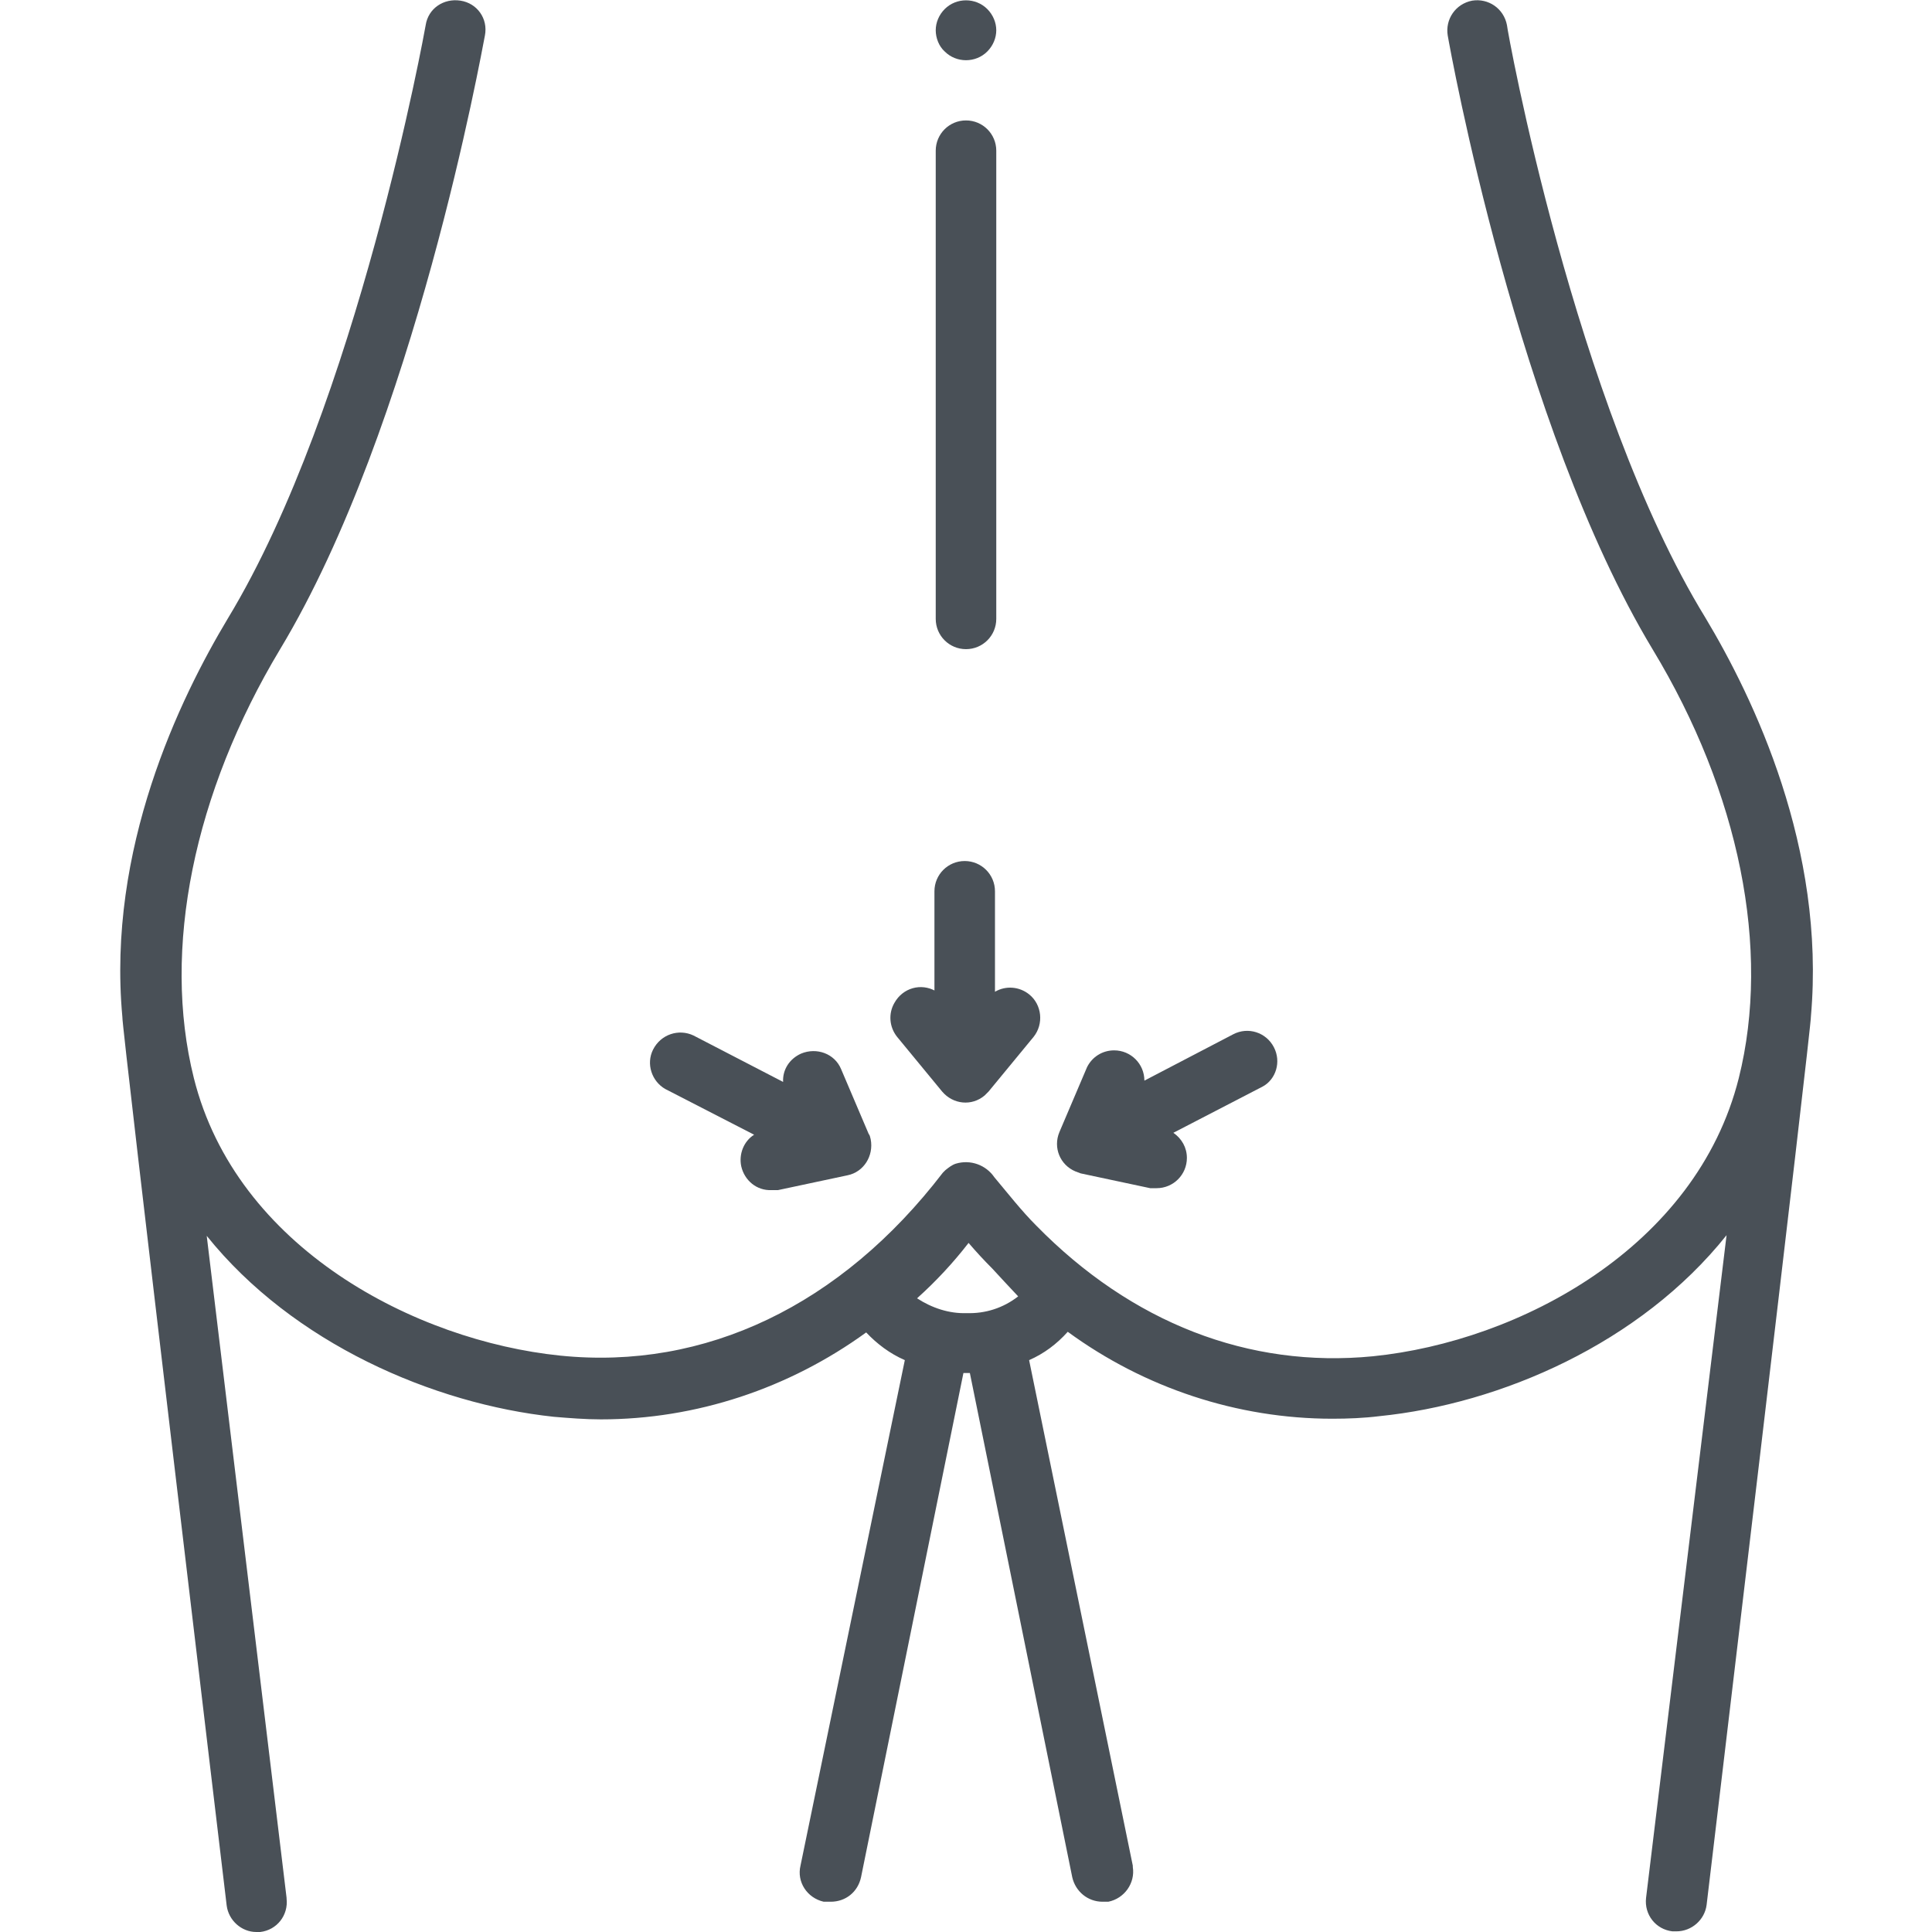 <?xml version="1.0" encoding="utf-8"?>
<!-- Generator: Adobe Illustrator 23.0.1, SVG Export Plug-In . SVG Version: 6.00 Build 0)  -->
<svg version="1.1" id="Calque_1" xmlns="http://www.w3.org/2000/svg" xmlns:xlink="http://www.w3.org/1999/xlink" x="0px" y="0px"
	 viewBox="0 0 300 300" style="enable-background:new 0 0 300 300;" xml:space="preserve">
<style type="text/css">
	.st0{fill:#495057;}
</style>
<title>solid</title>
<path class="st0" d="M153.3,8c0.9-0.9,1.4-2.1,1.4-3.3c0-1.2-0.5-2.4-1.4-3.3c-1.8-1.8-4.8-1.8-6.6,0c0,0,0,0,0,0
	c-0.9,0.9-1.4,2.1-1.4,3.3c0,1.2,0.5,2.5,1.4,3.3C148.5,9.8,151.5,9.8,153.3,8C153.3,8,153.3,8,153.3,8z"/>
<path class="st0" d="M234,3.9c-0.5-2.6-2.9-4.2-5.4-3.8c-2.6,0.5-4.2,2.9-3.8,5.4c0.4,2.3,10.9,60.6,31.8,95.3
	c13.5,22.3,18.4,46.6,13.4,66.6c-6.6,26.3-34.1,40.9-56.8,43.2c-19.3,1.9-37.5-5.2-52.3-20.3c-2.3-2.3-4.4-5-6.5-7.5
	c-1.3-1.9-3.7-2.8-6-2.1c-0.6,0.2-1.1,0.6-1.6,1l-0.4,0.4l0,0c-15.8,20.6-36.9,30.7-59.4,28.4c-22.5-2.3-50.3-16.7-56.9-43.1
	c-5-20,0-44.3,13.4-66.6C64.4,66.1,74.8,8,75.3,5.5c0.5-2.6-1.2-5-3.8-5.4s-5,1.2-5.4,3.8l0,0C66,4.5,55.5,62.8,35.4,96
	c-7.5,12.5-18.8,35.8-16.4,61.9c-0.2,0.7,16.2,138,16.2,138c0.3,2.3,2.3,4.1,4.6,4.1h0.6c2.6-0.3,4.4-2.6,4.1-5.2c0,0,0,0,0-0.1
	L32.1,191.9C45.5,208.6,67.3,218,86,220c2.4,0.2,4.9,0.4,7.3,0.4c14.8,0,29.2-4.8,41.2-13.5c1.7,1.8,3.7,3.3,6,4.3l-16.2,78.5
	c-0.6,2.5,1,5,3.6,5.6c0.1,0,0.1,0,0.2,0c0.3,0,0.6,0,0.9,0c2.3,0,4.2-1.5,4.7-3.8l15.9-78.3h0.6h0.4l15.9,78.3
	c0.5,2.2,2.4,3.8,4.7,3.8c0.3,0,0.6,0,0.9,0c2.5-0.5,4.2-2.9,3.8-5.4c0-0.1,0-0.1,0-0.2l-16.1-78.5c2.3-1,4.3-2.5,6-4.4
	c11.9,8.7,26.3,13.5,41.1,13.5c2.4,0,4.9-0.1,7.3-0.4c18.8-1.9,40.5-11.3,53.9-28.1l-12.5,102.9c-0.3,2.6,1.5,4.9,4.1,5.2h0.6
	c2.4,0,4.4-1.8,4.7-4.1c0,0,16.4-137.4,16.2-138c2.3-26.1-8.9-49.4-16.4-61.9C244.5,62.8,234,4.5,234,3.9z M150.1,203.9
	c-2.7,0.1-5.4-0.8-7.7-2.3c2.9-2.6,5.6-5.5,8-8.6c1.2,1.4,2.4,2.7,3.7,4c0.9,1,2.6,2.8,4,4.3C155.8,203.1,153,204,150.1,203.9z"/>
<path class="st0" d="M145.3,96.1c0,2.6,2.1,4.7,4.7,4.7s4.7-2.1,4.7-4.7V23.4c0-2.6-2.1-4.7-4.7-4.7s-4.7,2.1-4.7,4.7V96.1z"/>
<path class="st0" d="M145.3,153.9c-2.3-1.3-5.1-0.5-6.4,1.8c-1,1.7-0.8,3.8,0.4,5.3l7,8.5c1.7,2,4.6,2.3,6.6,0.6
	c0.2-0.2,0.4-0.4,0.6-0.6l7-8.5c1.6-2,1.3-5-0.7-6.6c-1.5-1.2-3.6-1.4-5.3-0.4v-15.6c0-2.6-2.1-4.7-4.7-4.7s-4.7,2.1-4.7,4.7V153.9z
	"/>
<path class="st0" d="M197.8,162.6c-1.2-2.3-4-3.2-6.3-2c0,0,0,0,0,0l-13.8,7.2c0-2.6-2.1-4.7-4.7-4.7c-1.8,0-3.4,1-4.2,2.6
	l-4.3,10.1c-1,2.4,0.1,5.1,2.5,6.1c0.3,0.1,0.5,0.2,0.8,0.3l10.8,2.3c0.3,0,0.7,0,1,0c2.6,0,4.7-2.1,4.7-4.7c0-1.6-0.8-3-2.1-3.9
	l13.9-7.2C198.1,167.6,199,164.9,197.8,162.6z"/>
<path class="st0" d="M115.1,181.1c0.5,2.2,2.4,3.8,4.7,3.7c0.3,0,0.7,0,1,0l10.8-2.3c2.5-0.5,4.1-3,3.6-5.6
	c-0.1-0.3-0.1-0.6-0.3-0.8l-4.3-10.1c-1-2.4-3.8-3.4-6.2-2.4c-1.8,0.8-2.9,2.5-2.8,4.4l-13.9-7.2c-2.3-1.1-5.1-0.2-6.3,2.2
	c-1.1,2.2-0.2,4.9,1.9,6.1l13.8,7.1C115.5,177.2,114.7,179.2,115.1,181.1z"/>
</svg>
